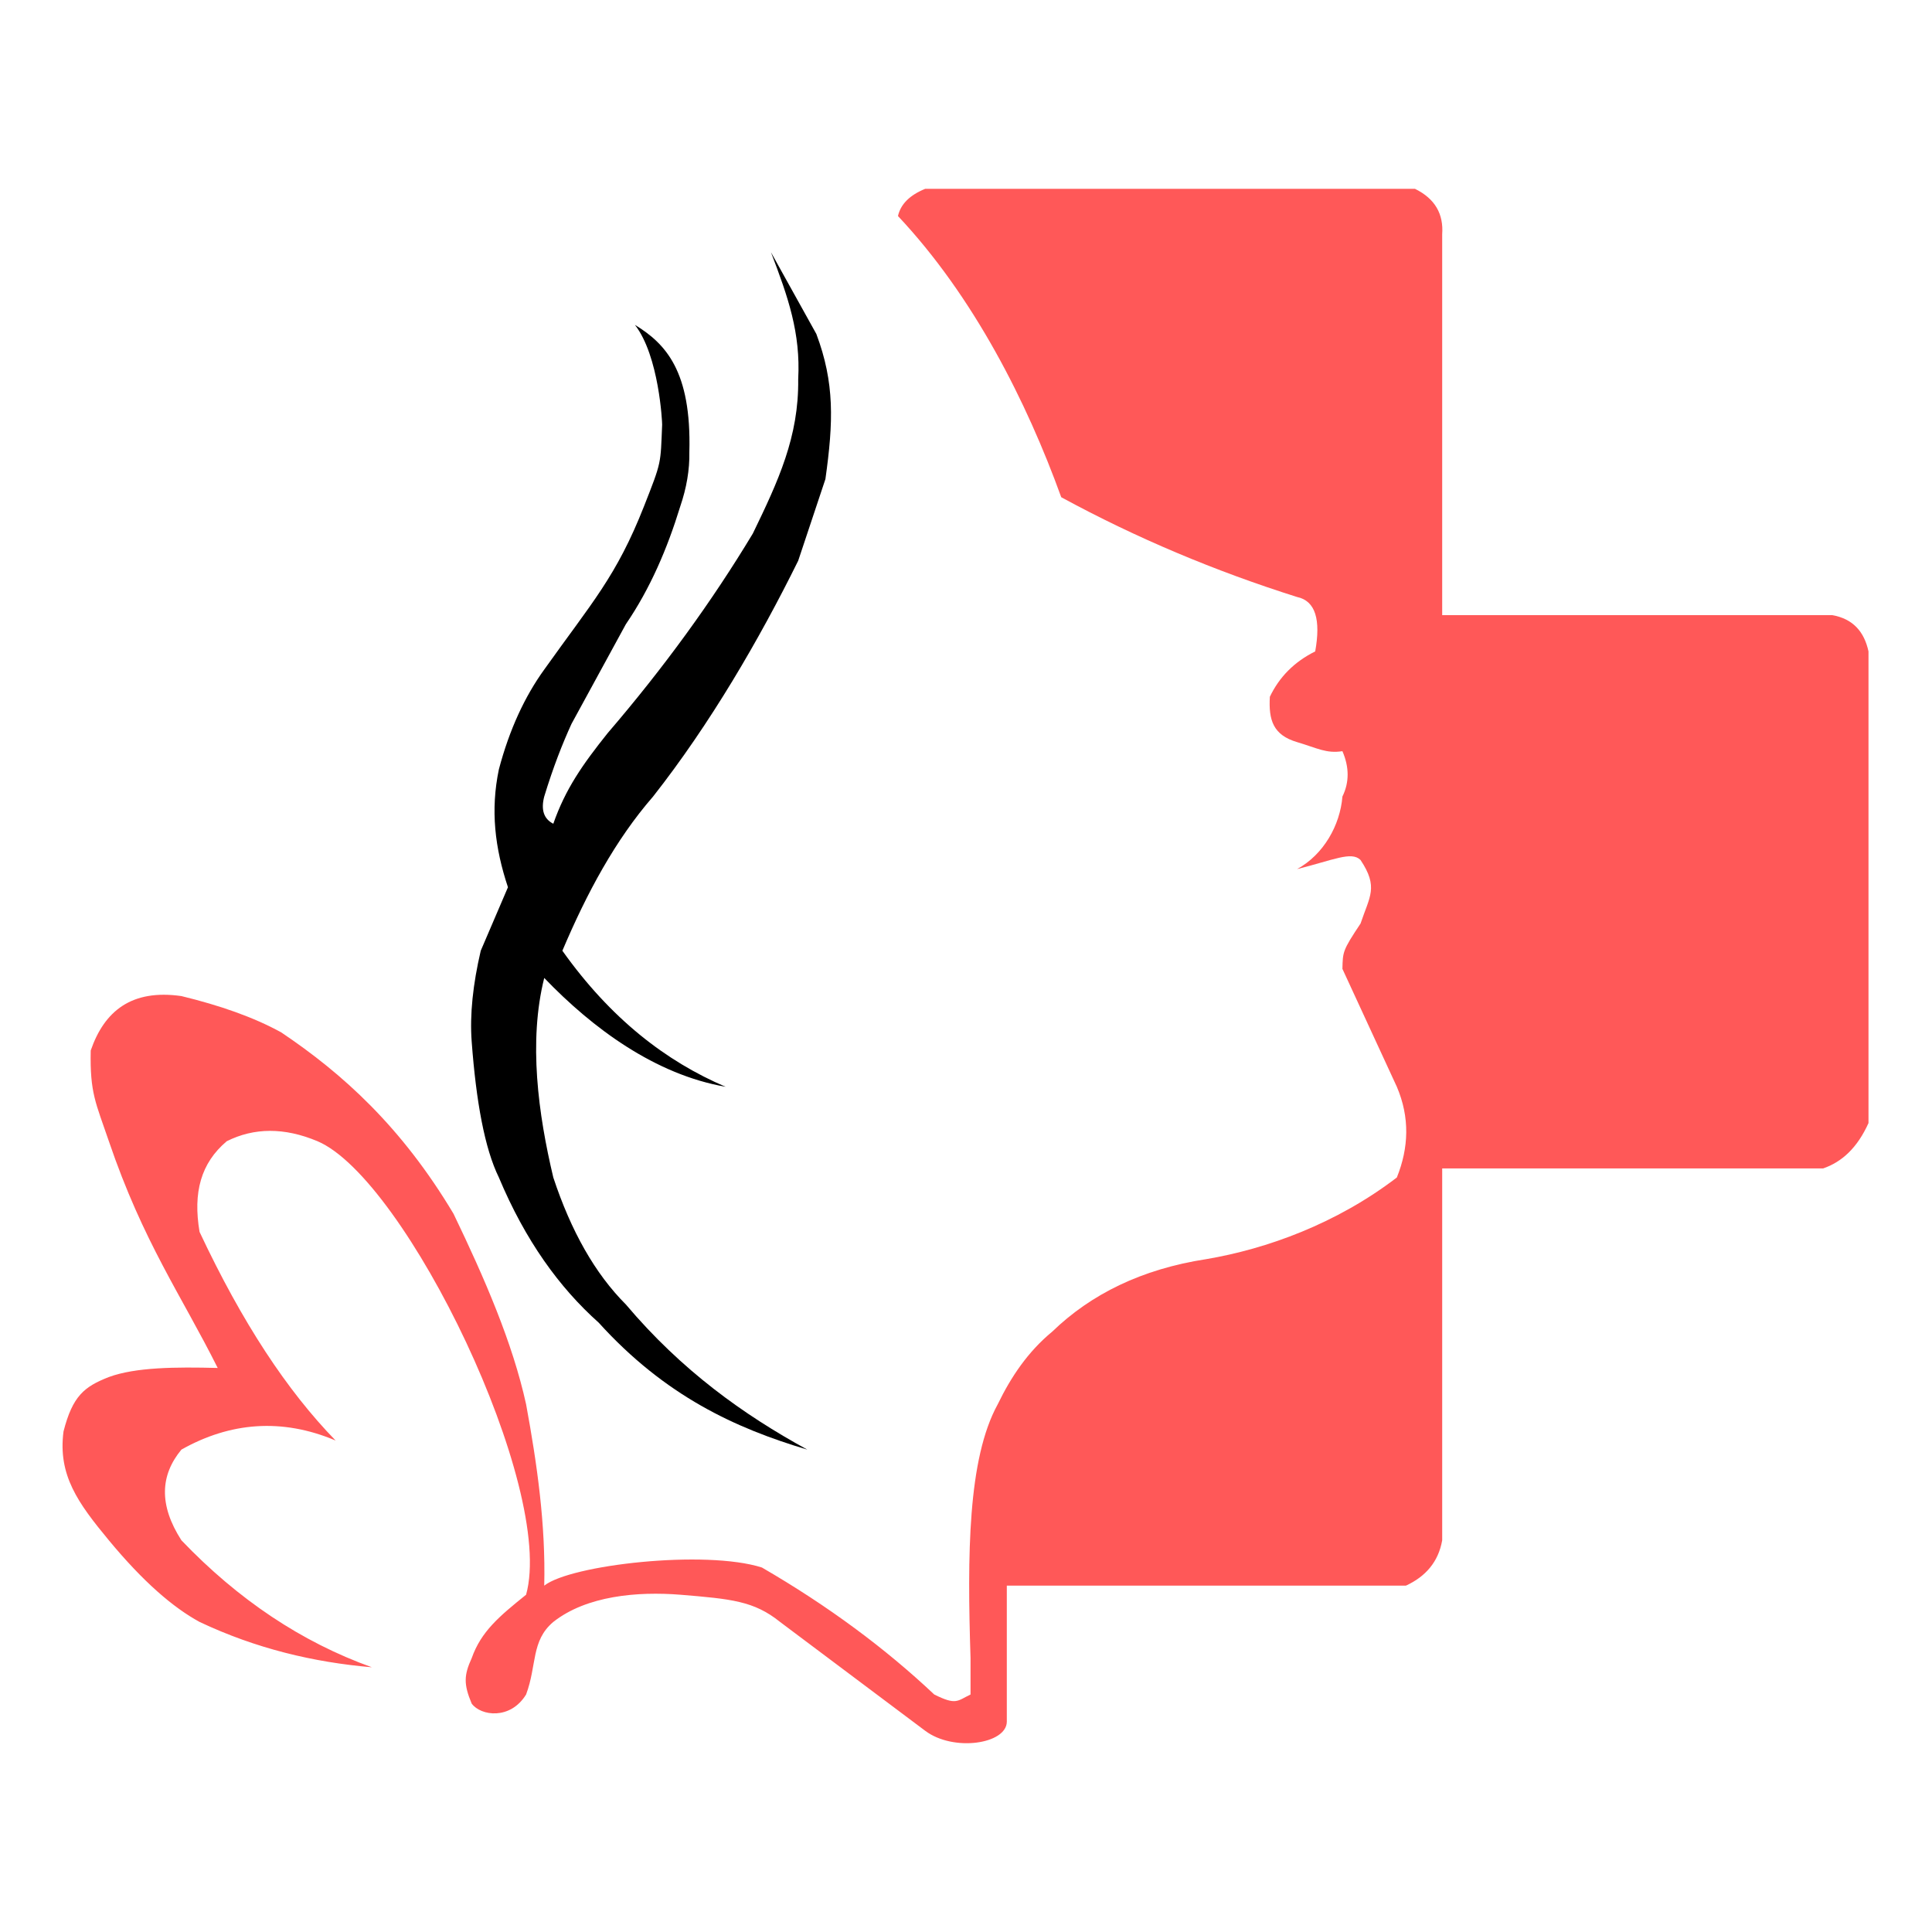 <?xml version="1.0" encoding="UTF-8" standalone="no"?><!DOCTYPE svg PUBLIC "-//W3C//DTD SVG 1.1//EN" "http://www.w3.org/Graphics/SVG/1.1/DTD/svg11.dtd"><svg width="100%" height="100%" viewBox="0 0 4500 4500" version="1.1" xmlns="http://www.w3.org/2000/svg" xmlns:xlink="http://www.w3.org/1999/xlink" xml:space="preserve" xmlns:serif="http://www.serif.com/" style="fill-rule:evenodd;clip-rule:evenodd;stroke-linejoin:round;stroke-miterlimit:2;"><g><path d="M866.216,3883.44c-163.477,-58.626 -311.32,-157.371 -443.656,-295.771c-53.039,-82.46 -49.203,-151.871 -0,-211.264c113.322,-63.866 234.145,-74.049 359.15,-21.127c-113.154,-116.301 -217.37,-274.221 -316.897,-485.908c-15.533,-91.918 2.998,-160.247 63.379,-211.265c63.675,-31.774 133.963,-32.45 211.265,0c205.914,87.214 554.908,808.434 485.908,1056.32c-62.766,50.471 -104.85,85.731 -126.758,147.885c-17.979,39.422 -18.993,60.38 -0,105.633c21.218,29.008 90.188,38.595 126.758,-21.127c25.58,-68.523 11.282,-125.069 63.38,-169.012c77.513,-61.203 196.201,-71.28 295.77,-63.379c119.027,9.866 171.758,14.598 232.391,63.379l338.024,253.518c65.872,49.541 189.536,30.894 190.138,-21.127l-0,-316.896l929.564,-0c45.887,-21.211 75.59,-55.225 84.506,-105.633l-0,-866.185l887.311,0c43.52,-14.894 79.626,-47.935 105.632,-105.632l0,-1098.58c-9.866,-45.569 -35.725,-75.928 -84.506,-84.505l-908.437,-0l-0,-887.312c3.317,-46.478 -16.099,-82.499 -63.38,-105.632l-1140.83,-0c-35.493,14.429 -57.084,35.345 -63.38,63.379c177.04,188.153 300.44,434.276 380.276,654.921c175.181,95.259 358.538,172.159 549.288,232.391c43.267,9.042 55.415,53.492 42.253,126.758c-49.076,24.317 -83.787,59.915 -105.632,105.633c-3.127,54.274 7.52,89.066 63.379,105.632c47.71,14.149 67.859,26.957 105.633,21.126c16.014,37.014 16.352,72.485 -0,105.633c-5.324,66.823 -43.88,135.272 -105.633,169.011c84.992,-21.126 126.759,-42.253 147.886,-21.126c42.253,63.379 21.126,84.506 -0,147.885c-42.253,63.38 -41.282,66.041 -42.253,105.632c61.795,134.111 98.069,212.617 126.758,274.644c30.444,71.429 27.93,141.78 0,211.265c-140.85,107.787 -302.805,166.244 -443.655,190.138c-150.822,23.218 -268.665,81.569 -359.15,169.012c-56.387,46.562 -95.682,104.935 -126.759,169.011c-70.144,127.549 -71.013,351.832 -63.379,591.541l-0,84.506c-31.162,14.979 -33.154,25.58 -84.506,0c-113.745,-107.196 -246.799,-206.089 -401.403,-295.77c-131.924,-42.031 -445.865,-6.351 -507.035,42.253c3.486,-142.012 -16.499,-282.461 -42.253,-422.53c-31.505,-143.37 -96.417,-292.814 -169.011,-443.655c-121.351,-203.068 -258.63,-326.573 -401.403,-422.529c-64.161,-35.324 -142.942,-62.788 -232.391,-84.506c-115.562,-16.521 -179.406,34.288 -211.265,126.759c-2.059,99.534 11.726,121.6 42.253,211.264c80.027,235.053 169.012,359.15 253.518,528.162c-97.647,-2.451 -191.047,-1.838 -253.518,21.126c-57.126,22.415 -84.354,43.75 -105.632,126.759c-13.325,102.133 34.058,167.039 105.632,253.517c80.325,97.051 149.582,156.469 211.265,190.138c131.723,62.26 265.792,93.971 401.403,105.633Z" style="fill:#ff5858;"/></g><g><path d="M1795.78,587.71c39.823,104.069 69.21,187.899 63.379,295.771c1.669,133.667 -46.351,236.912 -105.632,359.149c-95.534,158.745 -208.286,313.644 -338.023,464.783c-58.648,73.372 -98.513,130.307 -126.759,211.264c-22.479,-11.472 -29.049,-32.894 -21.127,-63.379c21.127,-69.232 42.253,-122.597 63.38,-169.012l126.758,-232.391c56.81,-83.238 96.569,-176.195 126.759,-274.644c14.408,-42.253 21.929,-84.506 21.127,-126.759c5.028,-188.427 -55.521,-252.271 -126.759,-295.77c56.344,72.485 63.581,227.647 63.379,232.391c-3.93,92.6 -0.543,84.256 -42.253,190.138c-64.372,163.413 -120.747,223.411 -232.391,380.276c-45.425,62.871 -81.085,139.694 -105.632,232.391c-19.884,94.897 -9.38,183.103 21.127,274.644l-63.38,147.885c-18.148,77.83 -25.774,148.646 -21.126,211.265c10.352,139.773 30.232,249.356 63.379,316.897c61.499,146.618 140.491,256.032 232.391,338.023c155.153,171.378 319.348,246.187 485.909,295.771c-149.005,-81.633 -292.538,-184.139 -422.53,-338.024c-71.703,-71.703 -127.709,-170.849 -169.011,-295.77c-35.197,-147.885 -58.161,-316.897 -21.127,-464.782c112.752,117.569 258.694,225.145 422.53,253.517c-139.203,-59.386 -267.673,-158.68 -380.277,-316.896c57.063,-134.745 123.78,-258.631 211.265,-359.15c132.674,-168.78 247.158,-365.298 338.023,-549.288l63.38,-190.138c18.823,-133.815 21.559,-224.271 -21.127,-338.024l-105.632,-190.138Z"/></g></svg>
